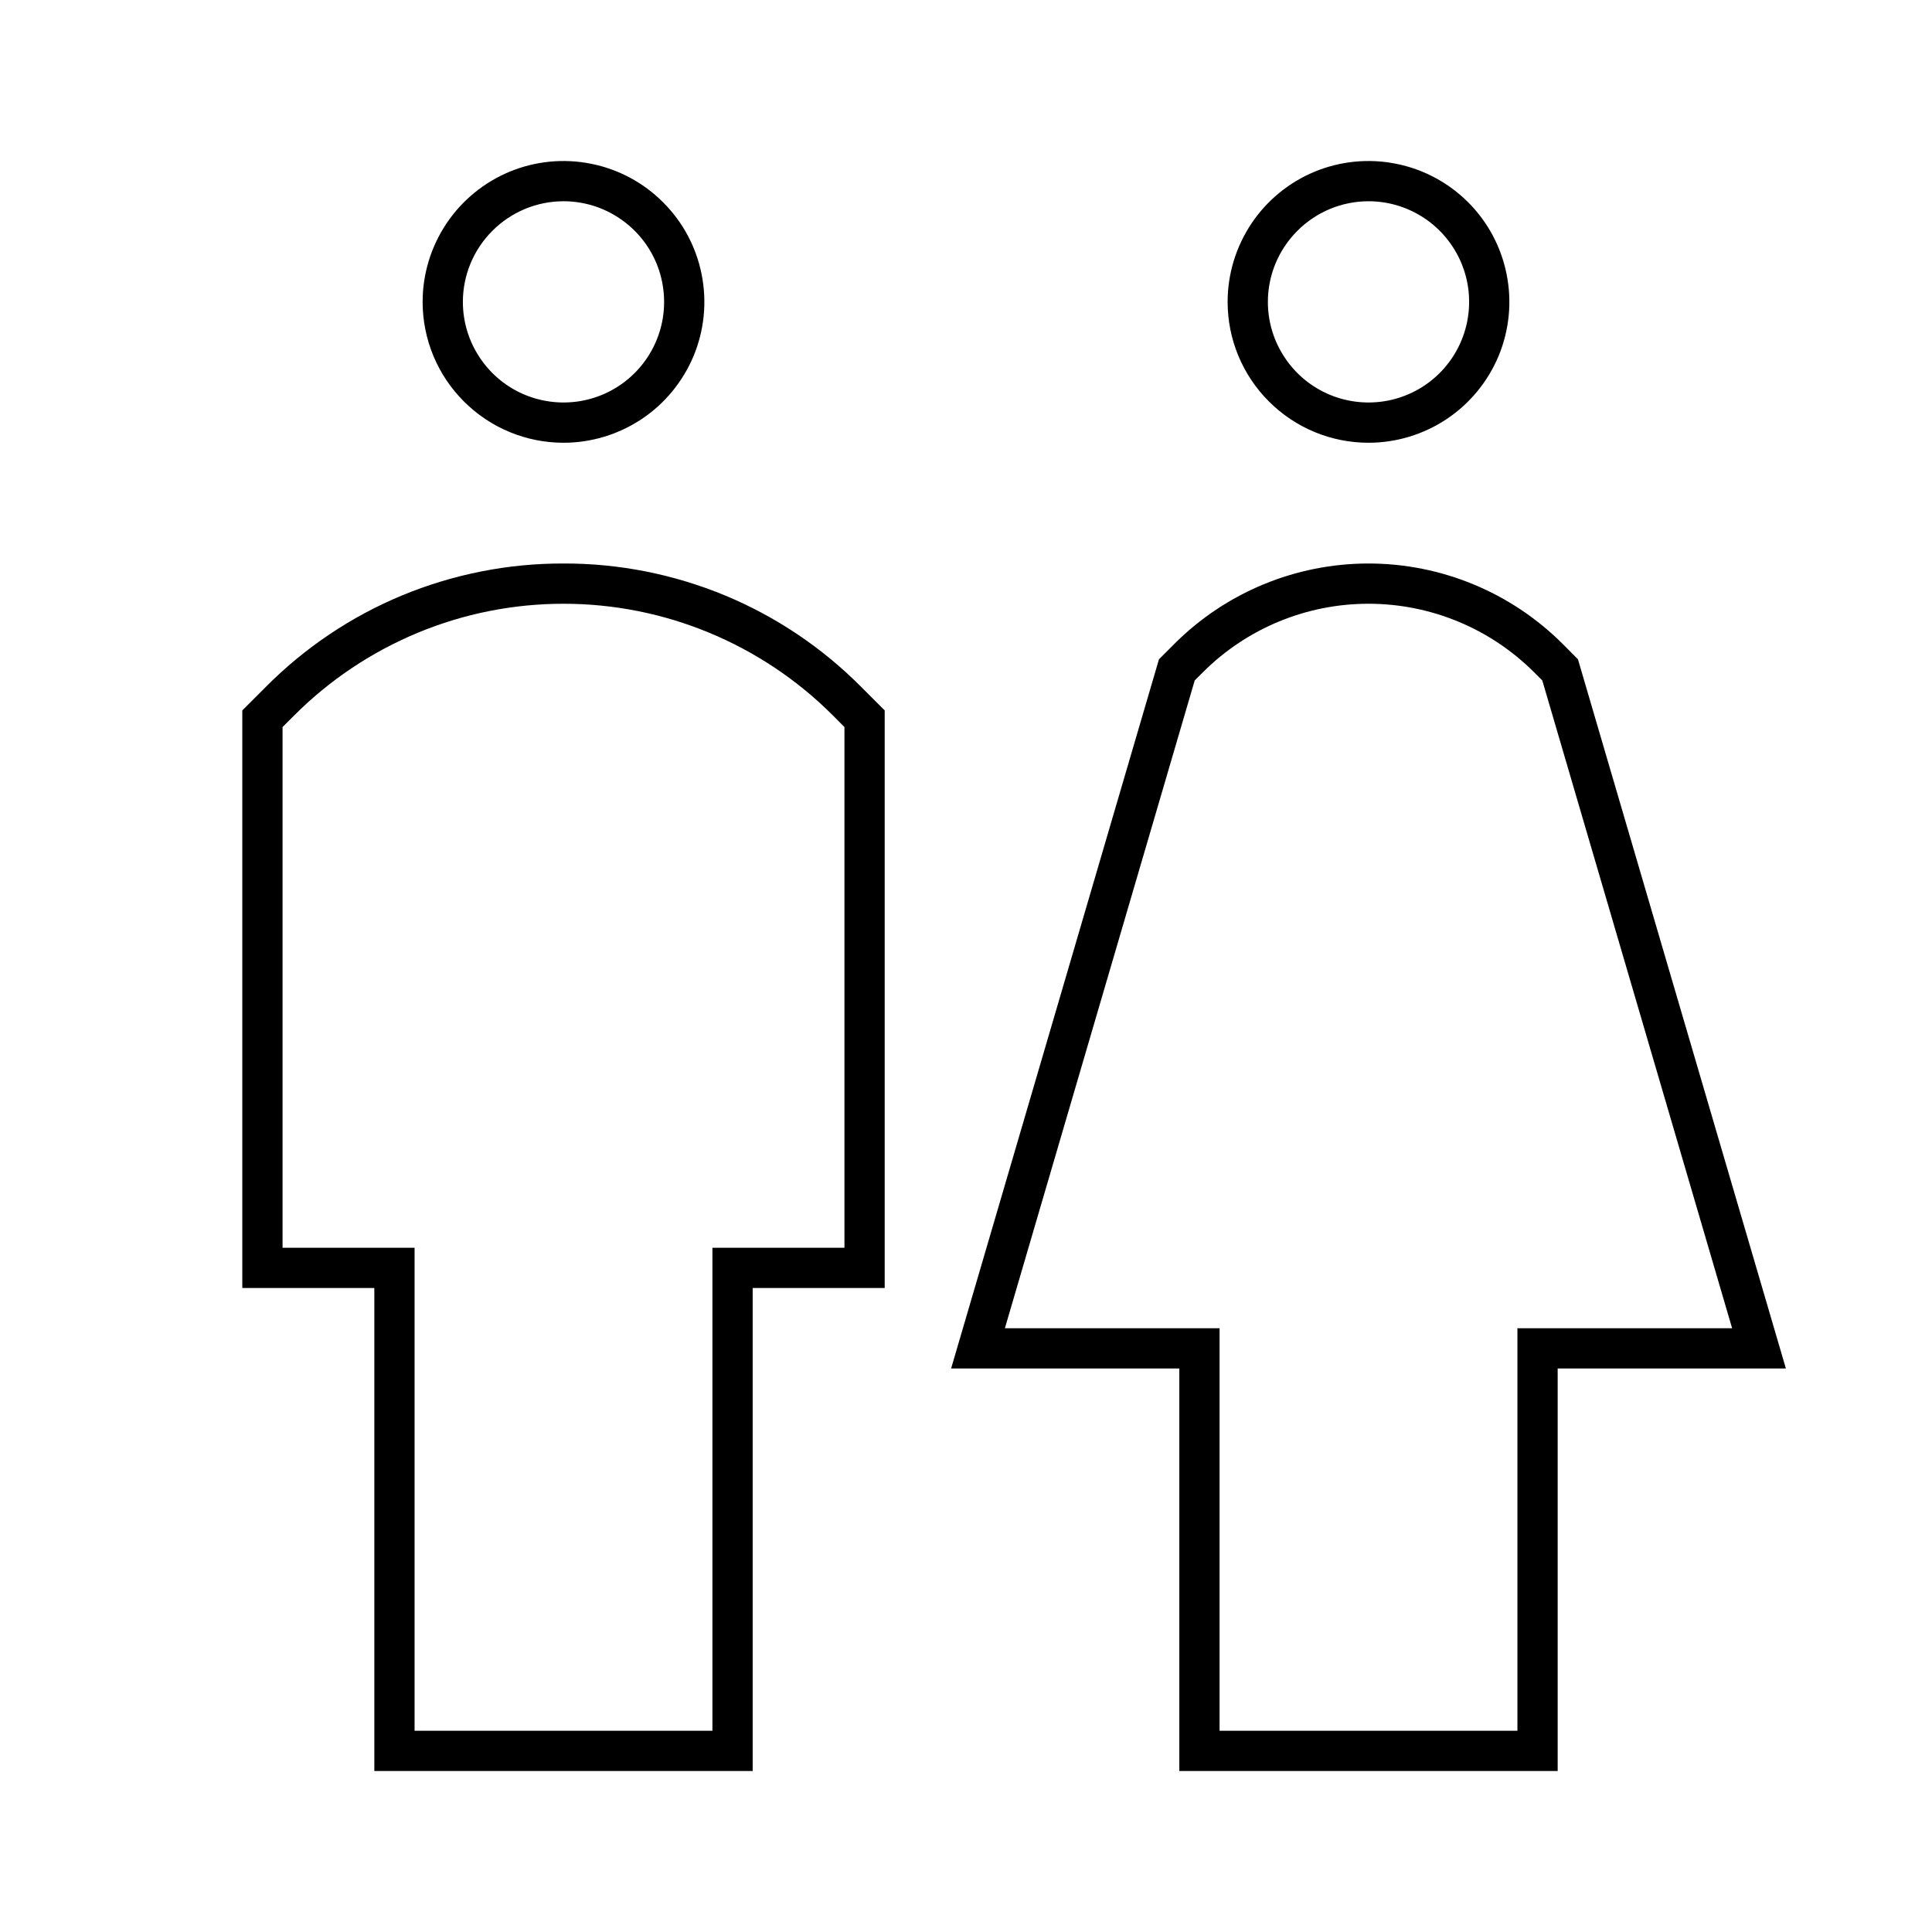 <svg width="24" height="24" viewBox="0 0 24 24" fill="none" xmlns="http://www.w3.org/2000/svg">
<path d="M7 5.5C7.346 5.5 7.684 5.397 7.972 5.205C8.26 5.013 8.484 4.739 8.617 4.42C8.749 4.1 8.784 3.748 8.716 3.409C8.649 3.069 8.482 2.757 8.237 2.513C7.993 2.268 7.681 2.101 7.341 2.034C7.002 1.966 6.65 2.001 6.33 2.133C6.011 2.266 5.737 2.49 5.545 2.778C5.353 3.066 5.25 3.404 5.25 3.75C5.25 4.214 5.434 4.659 5.763 4.987C6.091 5.316 6.536 5.5 7 5.5ZM7 2.5C7.247 2.5 7.489 2.573 7.694 2.711C7.9 2.848 8.06 3.043 8.155 3.272C8.249 3.5 8.274 3.751 8.226 3.994C8.178 4.236 8.059 4.459 7.884 4.634C7.709 4.809 7.486 4.928 7.244 4.976C7.001 5.024 6.75 4.999 6.522 4.905C6.293 4.81 6.098 4.65 5.961 4.444C5.823 4.239 5.75 3.997 5.75 3.75C5.75 3.419 5.882 3.101 6.117 2.867C6.351 2.632 6.669 2.5 7 2.5ZM17 5.5C17.346 5.5 17.684 5.397 17.972 5.205C18.26 5.013 18.484 4.739 18.617 4.42C18.749 4.1 18.784 3.748 18.716 3.409C18.649 3.069 18.482 2.757 18.238 2.513C17.993 2.268 17.681 2.101 17.341 2.034C17.002 1.966 16.65 2.001 16.33 2.133C16.011 2.266 15.737 2.49 15.545 2.778C15.353 3.066 15.25 3.404 15.25 3.75C15.25 4.214 15.434 4.659 15.763 4.987C16.091 5.316 16.536 5.5 17 5.5ZM17 2.5C17.247 2.5 17.489 2.573 17.695 2.711C17.9 2.848 18.06 3.043 18.155 3.272C18.25 3.5 18.274 3.751 18.226 3.994C18.178 4.236 18.059 4.459 17.884 4.634C17.709 4.809 17.486 4.928 17.244 4.976C17.001 5.024 16.75 4.999 16.522 4.905C16.293 4.81 16.098 4.65 15.961 4.444C15.823 4.239 15.75 3.997 15.75 3.75C15.75 3.419 15.882 3.101 16.117 2.867C16.351 2.632 16.669 2.5 17 2.5ZM7 7C6.313 6.998 5.633 7.133 4.998 7.395C4.363 7.658 3.787 8.045 3.303 8.532L3.01 8.825V16H4.65V22H9.35V16H10.99V8.825L10.697 8.532C10.213 8.045 9.637 7.658 9.002 7.395C8.367 7.133 7.687 6.998 7 7ZM10.49 15.5H8.85V21.5H5.15V15.5H3.51V9.032L3.657 8.885C4.096 8.446 4.617 8.098 5.191 7.86C5.764 7.622 6.379 7.5 7 7.5C7.621 7.5 8.236 7.622 8.81 7.86C9.384 8.098 9.905 8.446 10.344 8.885L10.49 9.032L10.49 15.5ZM19.602 8.19L19.411 7.998C18.771 7.359 17.904 7 17 7C16.096 7 15.228 7.359 14.589 7.998L14.397 8.19L11.815 17H14.65V22H19.35V17H22.185L19.602 8.19ZM18.85 16.5V21.5H15.15V16.5H12.483L14.841 8.453L14.942 8.352C15.488 7.806 16.228 7.5 17 7.5C17.772 7.5 18.512 7.806 19.058 8.352L19.159 8.453L21.517 16.5H18.85Z" fill="black"/>
</svg>
